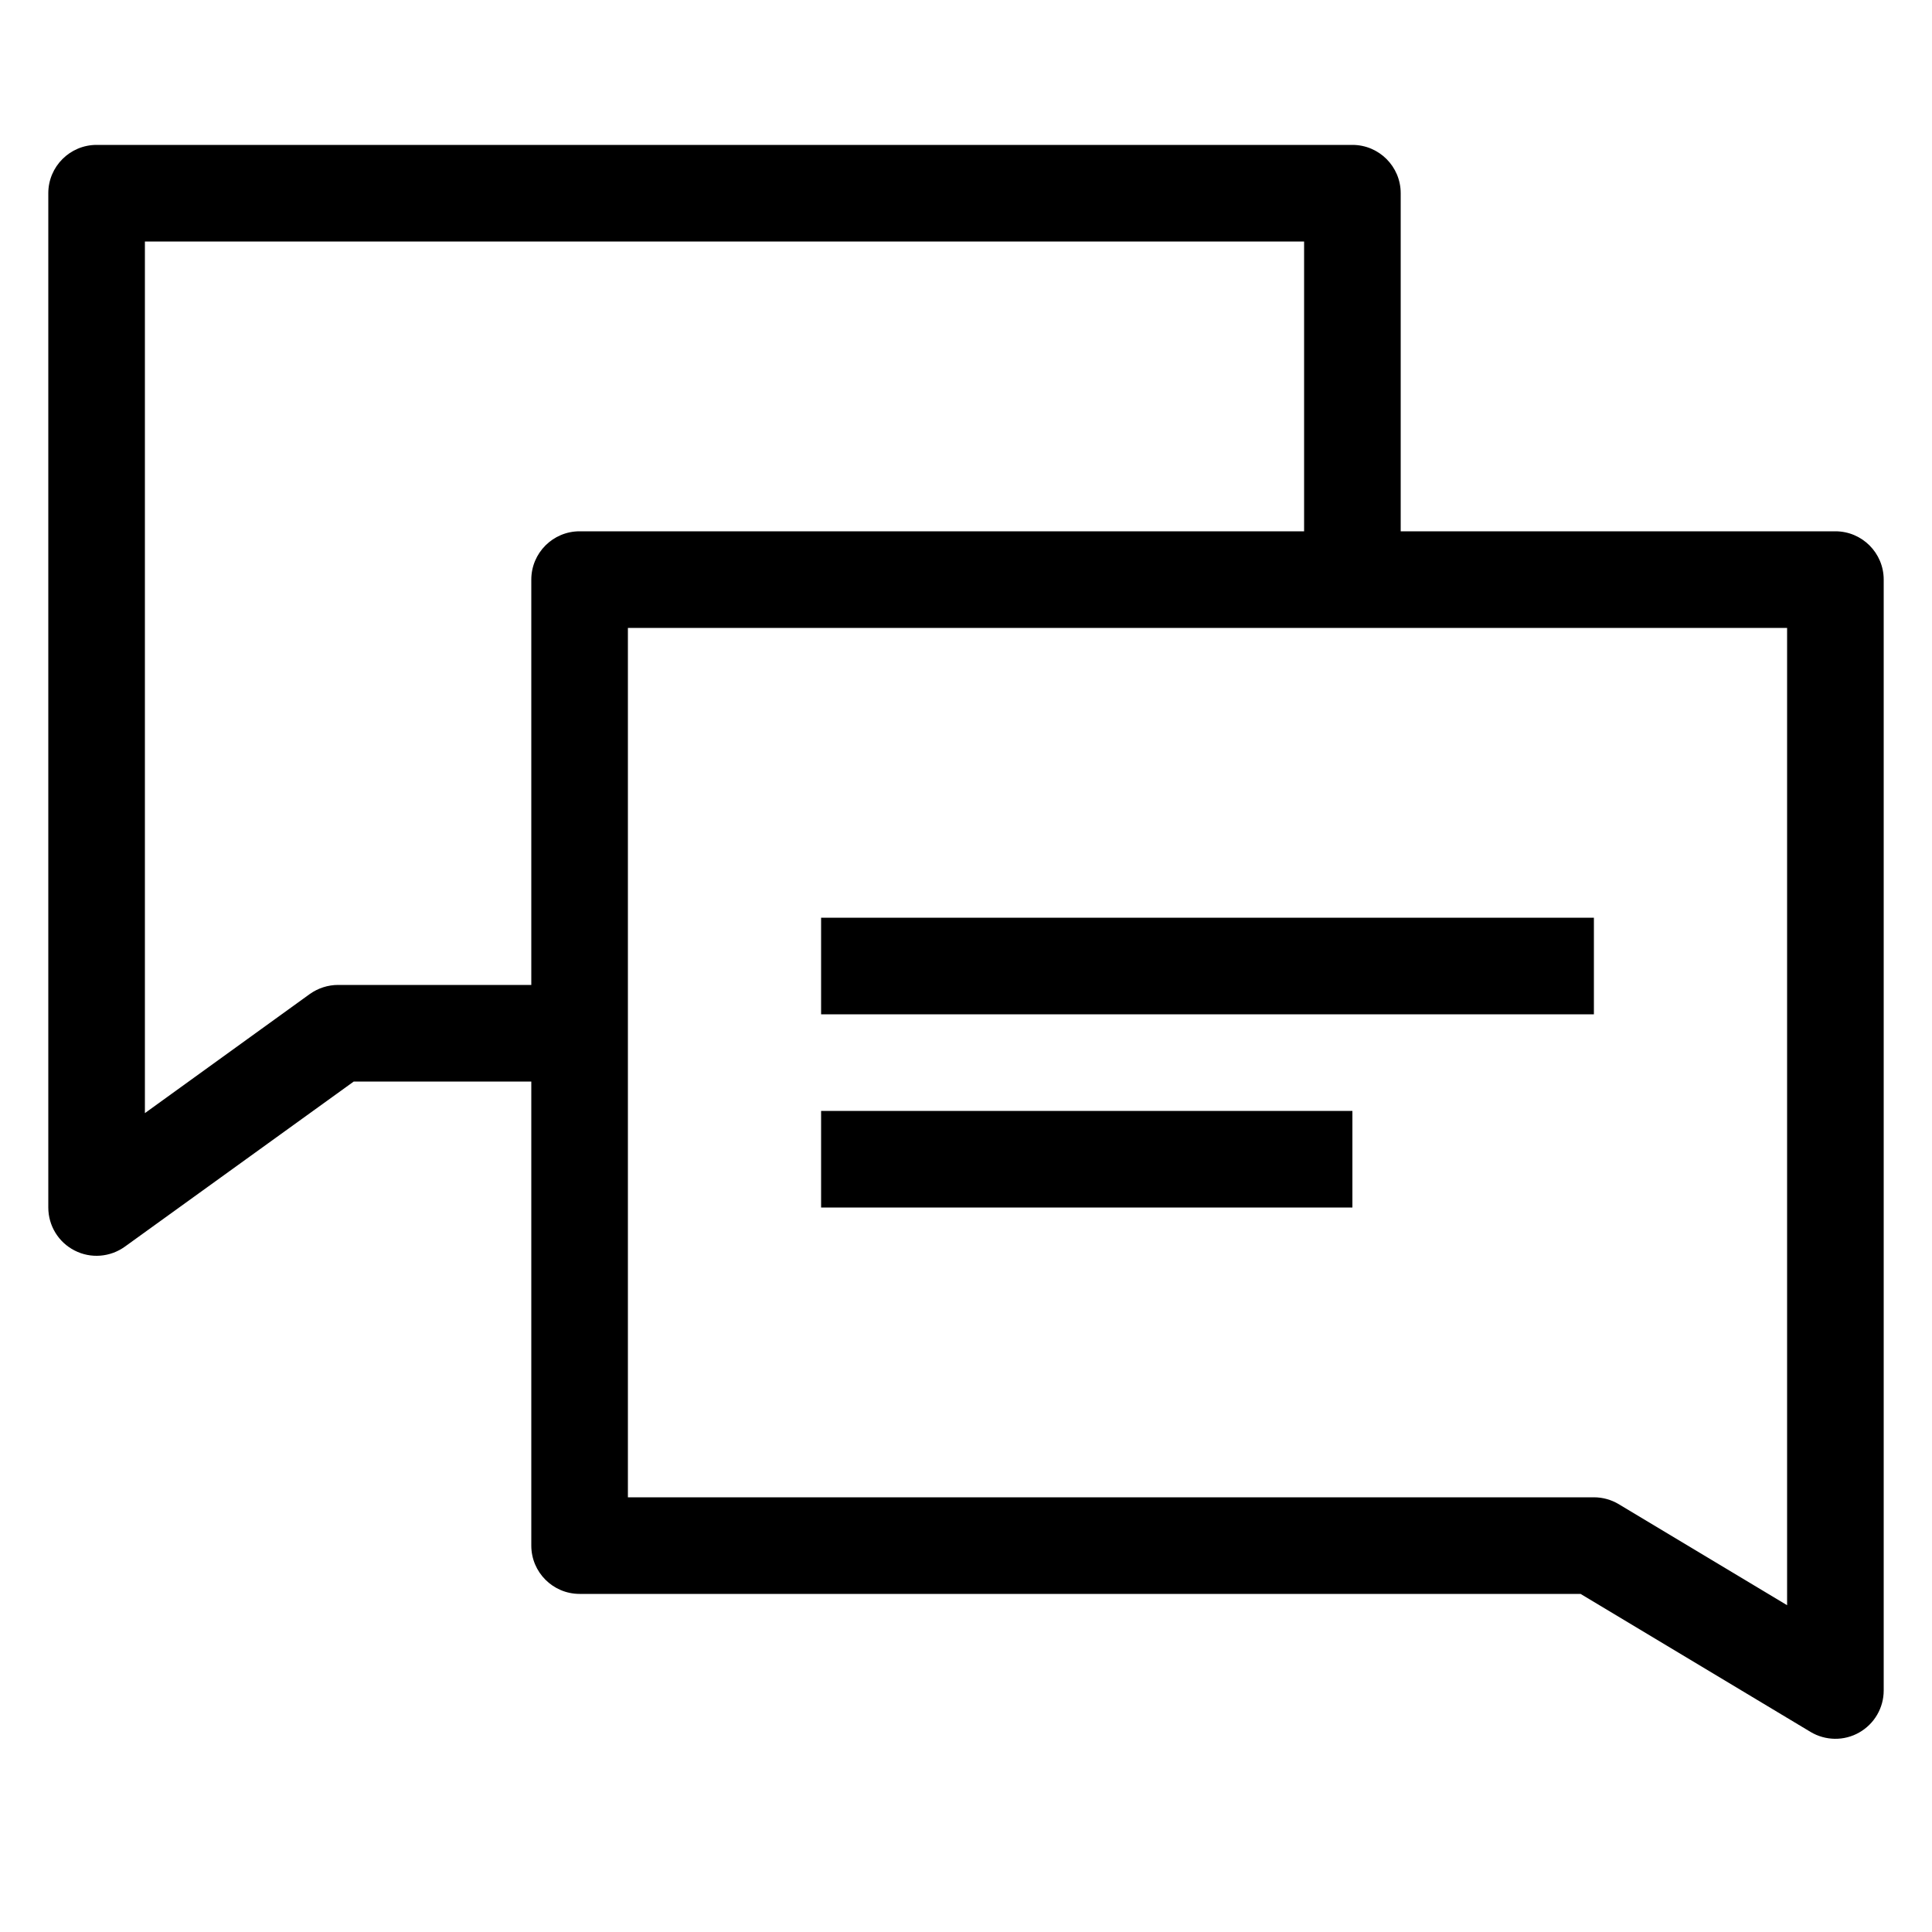<?xml version="1.0" encoding="UTF-8"?>
<svg width="20px" height="20px" viewBox="0 0 20 20" version="1.1" xmlns="http://www.w3.org/2000/svg" xmlns:xlink="http://www.w3.org/1999/xlink">
    <title>ACC82B51-D4C3-420C-8AF1-931DF30FC48D</title>
    <g id="학습창" stroke="none" stroke-width="1" fill="none" fill-rule="evenodd">
        <g id="Cube_Case" transform="translate(-340, -60)">
            <g id="Icons-/-20-/-ic_discussion_black" transform="translate(340, 60)">
                <rect id="area" x="0" y="0" width="20" height="20"></rect>
                <path d="M6,5.5 L19,5.5 C19.276,5.5 19.5,5.724 19.5,6 L19.5,17.5 C19.5,17.68 19.403,17.846 19.246,17.935 C19.09,18.024 18.897,18.021 18.743,17.929 L16.362,16.5 L6,16.5 C5.724,16.5 5.5,16.276 5.5,16 L5.5,6 C5.5,5.724 5.724,5.5 6,5.5 Z M6.5,15.5 L16.5,15.5 C16.591,15.5 16.68,15.525 16.757,15.571 L18.5,16.617 L18.5,6.5 L6.5,6.5 L6.5,15.5 Z M14,1.5 L1,1.5 C0.724,1.5 0.5,1.724 0.5,2 L0.5,12.5 C0.5,12.688 0.605,12.86 0.772,12.945 C0.939,13.031 1.14,13.015 1.293,12.905 L3.662,11.196 L5.5,11.196 L5.5,10.196 L3.5,10.196 C3.395,10.196 3.293,10.229 3.207,10.29 L1.5,11.523 L1.5,2.5 L13.5,2.5 L13.5,5.5 L14.5,5.5 L14.5,2 C14.5,1.724 14.276,1.5 14,1.5 Z M8.5,10.5 L8.5,9.5 L16.5,9.5 L16.5,10.5 L8.5,10.5 Z M8.5,12.5 L8.5,11.5 L14,11.5 L14,12.5 L8.5,12.5 Z" id="Vector" fill="#000000"></path>
            </g>
        </g>
    </g>
</svg>